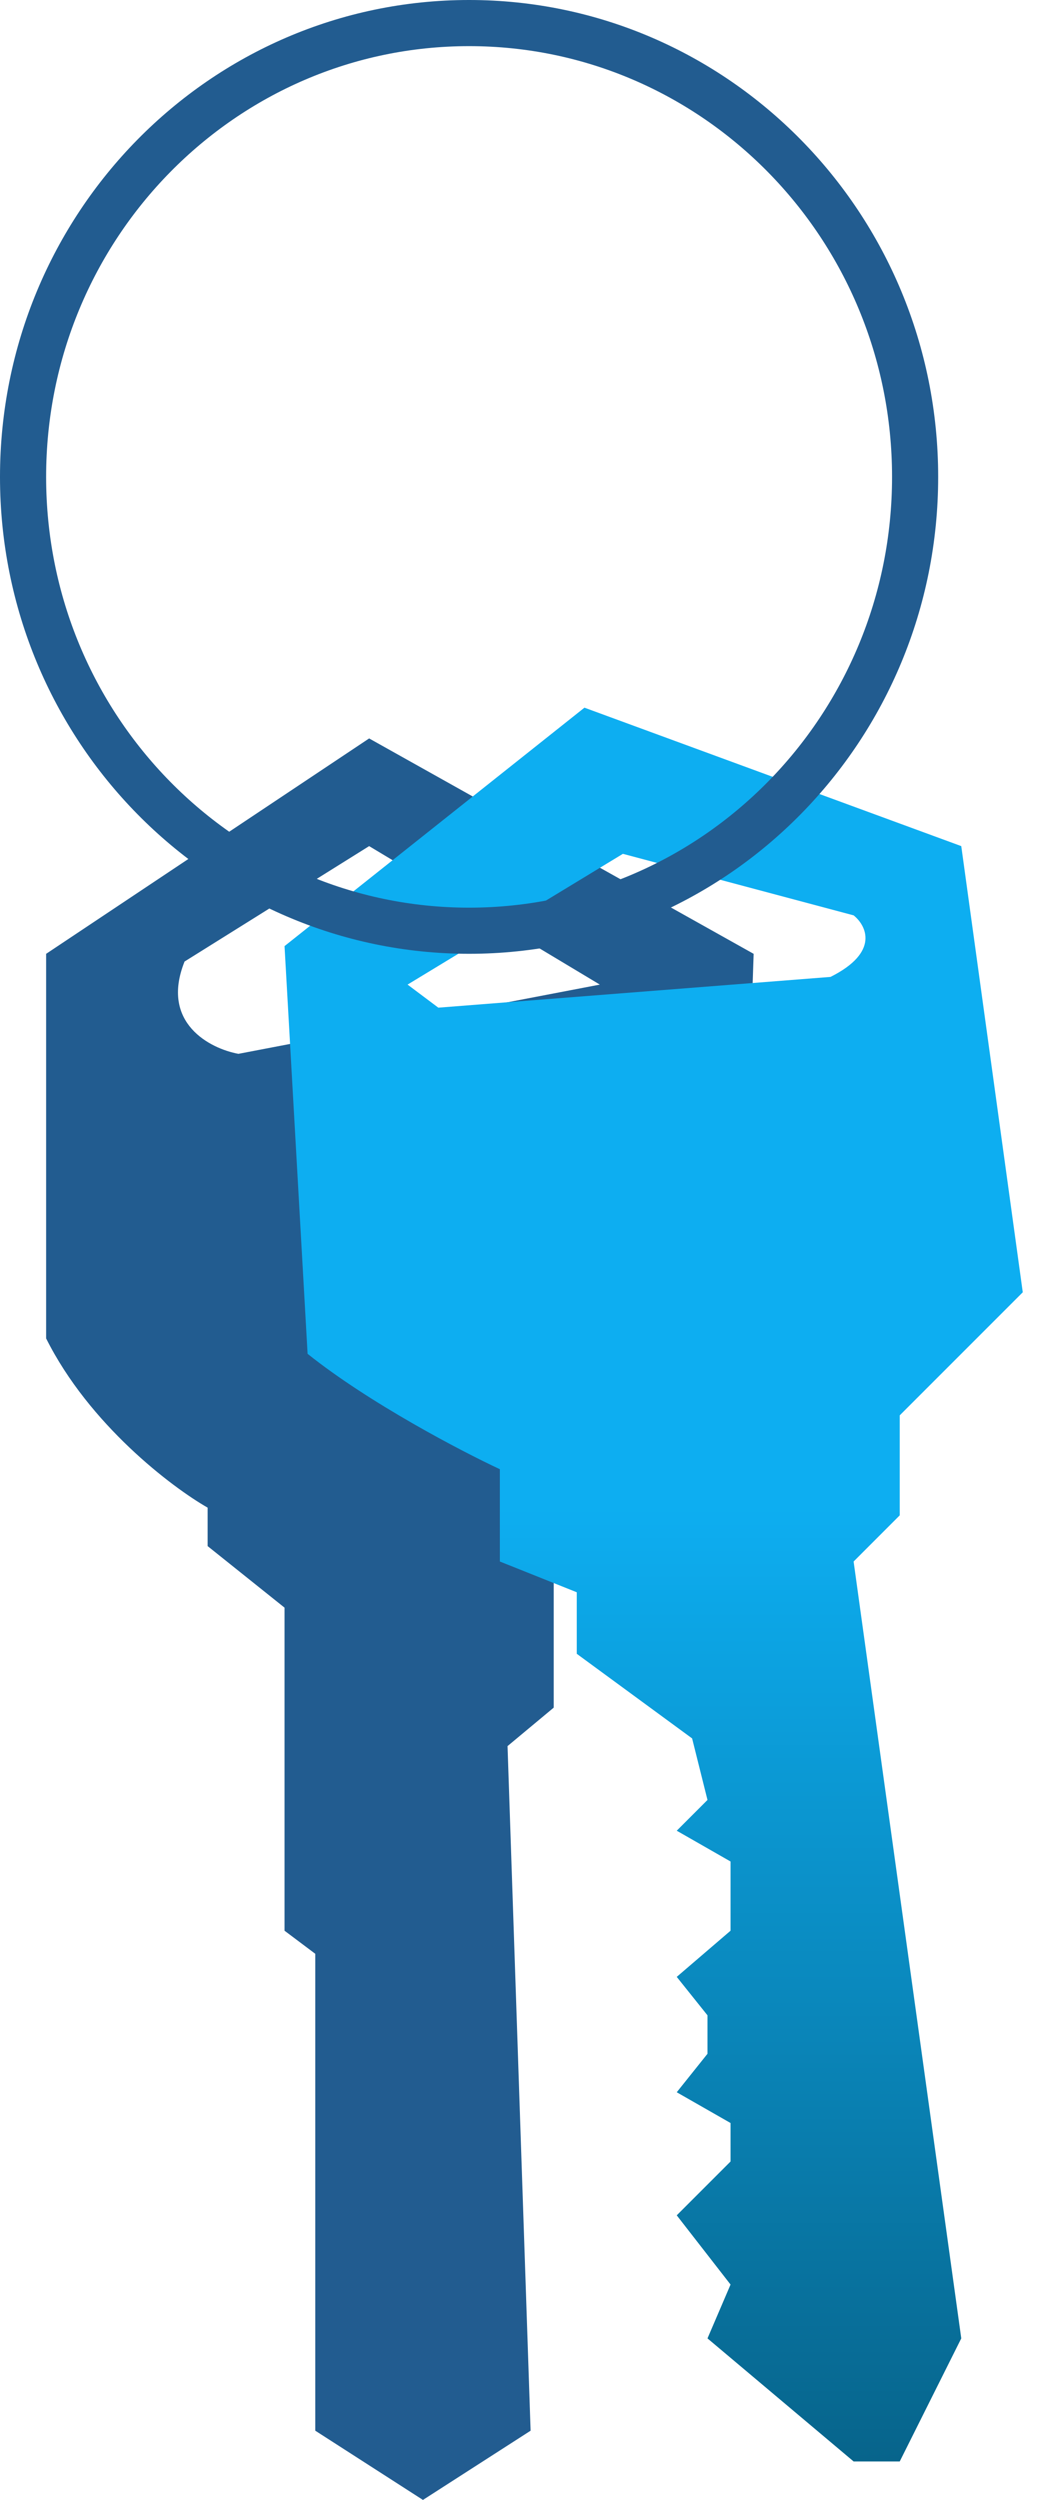 <svg width="33" height="79" viewBox="0 0 33 79" fill="none" xmlns="http://www.w3.org/2000/svg">
<path fill-rule="evenodd" clip-rule="evenodd" d="M1.458 30.142L11.668 23.335L23.822 30.142L23.335 44.726L17.502 49.831V53.963L16.043 55.178L16.772 76.812L13.369 79L9.966 76.812V61.742L8.994 61.012V50.803L6.563 48.858V47.643C5.429 46.995 2.82 45.018 1.458 42.295V30.142ZM5.834 30.385L11.668 26.738L18.96 31.114L7.536 33.302C6.644 33.139 5.056 32.329 5.834 30.385Z" fill="#225C90"/>
<path fill-rule="evenodd" clip-rule="evenodd" d="M8.994 29.898L18.474 22.363L30.385 26.738L32.329 40.837L28.44 44.726V47.886L26.982 49.345L30.385 73.895L28.44 77.784H26.982L22.363 73.895L23.092 72.194L21.391 70.006L23.092 68.305V67.089L21.391 66.117L22.363 64.901V63.686L21.391 62.471L23.092 61.012V58.825L21.391 57.852L22.363 56.88L21.877 54.935L18.231 52.261V50.317L15.8 49.345V46.428C14.585 45.861 11.668 44.337 9.723 42.782L8.994 29.898ZM12.883 31.114L19.689 26.982L26.982 28.926C27.387 29.25 27.808 30.093 26.252 30.871L13.855 31.843L12.883 31.114Z" fill="url(#paint0_linear_764_1107)"/>
<path d="M28.926 15.071C28.926 23.003 22.603 29.412 14.828 29.412C7.052 29.412 0.729 23.003 0.729 15.071C0.729 7.139 7.052 0.729 14.828 0.729C22.603 0.729 28.926 7.139 28.926 15.071Z" stroke="#225C90" stroke-width="1.458"/>
<defs>
<linearGradient id="paint0_linear_764_1107" x1="20.662" y1="22.363" x2="20.662" y2="77.784" gradientUnits="userSpaceOnUse">
<stop offset="0.455" stop-color="#0DAEF1"/>
<stop offset="1" stop-color="#07648B"/>
</linearGradient>
</defs>
</svg>
